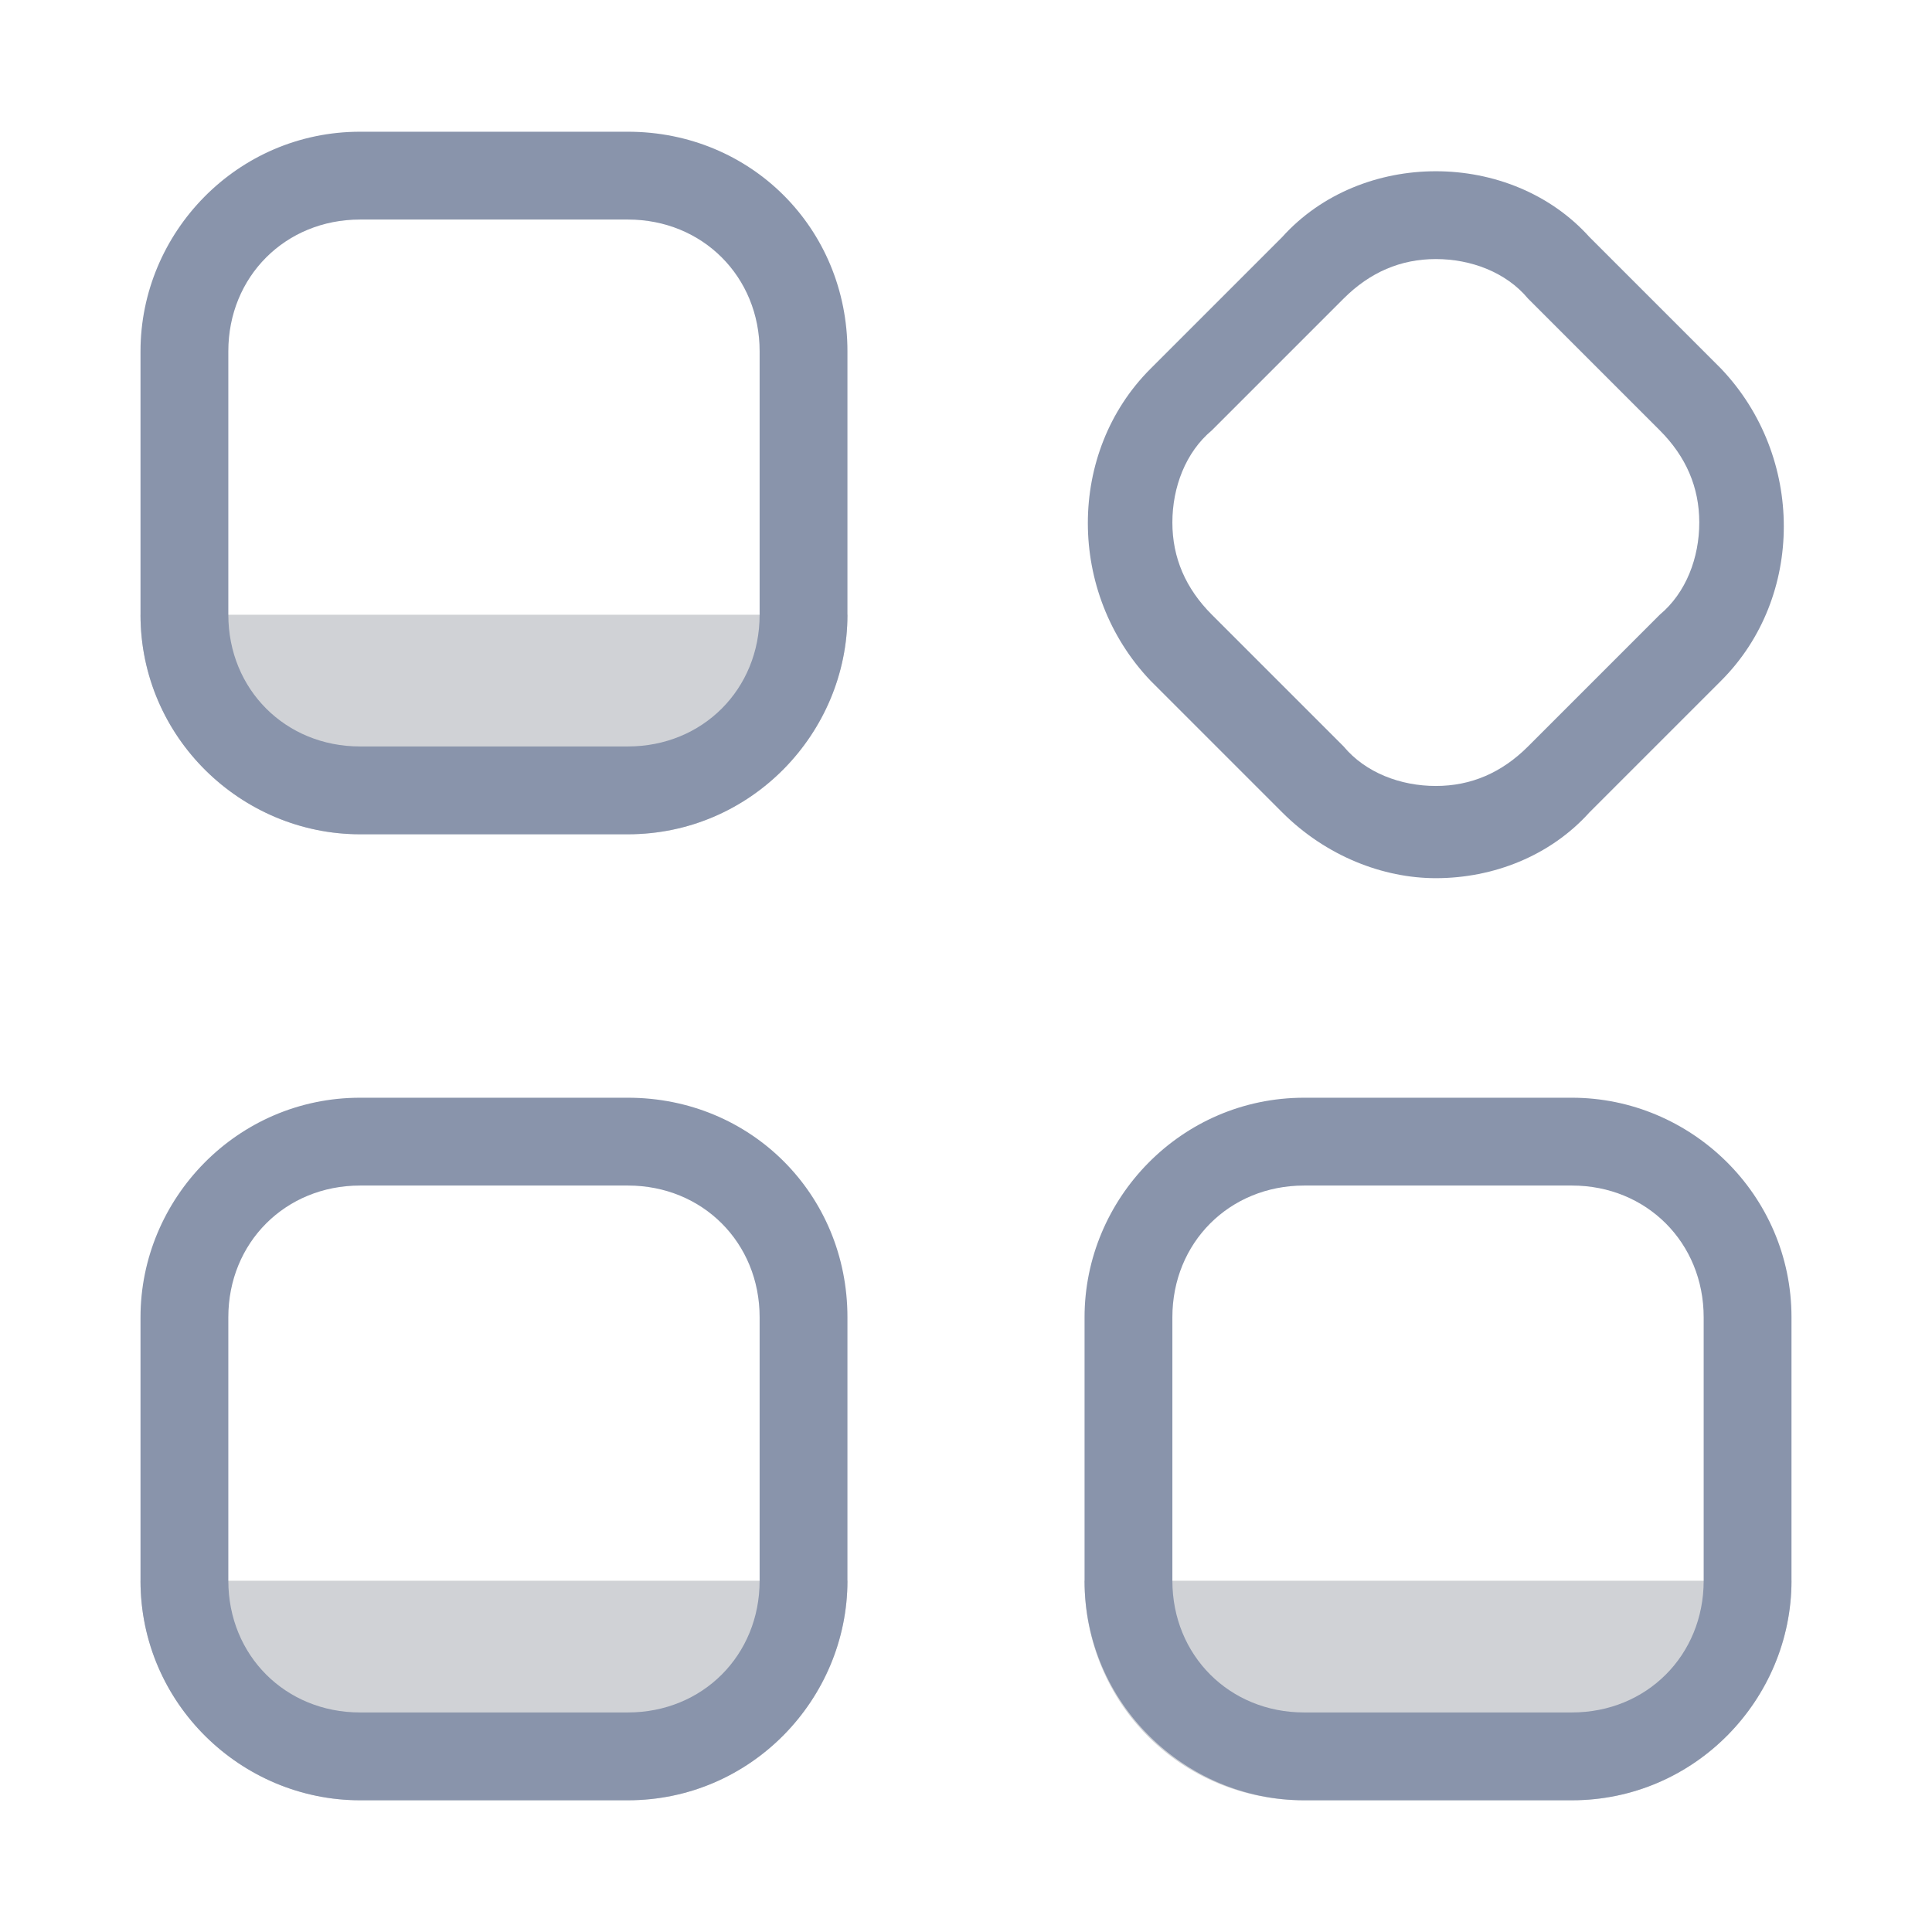 <?xml version="1.0" encoding="utf-8"?>
<!-- Generator: Adobe Illustrator 21.0.0, SVG Export Plug-In . SVG Version: 6.00 Build 0)  -->
<svg version="1.1" id="图层_1" xmlns="http://www.w3.org/2000/svg" xmlns:xlink="http://www.w3.org/1999/xlink" x="0px" y="0px"
	 viewBox="0 0 44 44" style="enable-background:new 0 0 44 44;" xml:space="preserve">
<style type="text/css">
	.st0{display:none;fill:none;}
	.st1{fill:#D0D2D6;}
	.st2{fill:#8994AB;}
</style>
<rect class="st0" width="44" height="44"/>
<g>
	<path class="st1" d="M8.2,19h6.1c2.8,0,5-2.3,5-5H3.2C3.2,16.8,5.5,19,8.2,19z"/>
	<path class="st1" d="M8.2,41h6.1c2.8,0,5-2.3,5-5H3.2C3.2,38.8,5.5,41,8.2,41z"/>
	<path class="st1" d="M29.7,41h6.1c2.8,0,5-2.3,5-5H24.7C24.7,38.8,26.9,41,29.7,41z"/>
	<path class="st2" d="M14.3,5c1.7,0,3,1.3,3,3V14c0,1.7-1.3,3-3,3H8.2c-1.7,0-3-1.3-3-3V8c0-1.7,1.3-3,3-3H14.3 M14.3,3H8.2
		c-2.8,0-5,2.3-5,5V14c0,2.8,2.3,5,5,5h6.1c2.8,0,5-2.3,5-5V8C19.3,5.2,17.1,3,14.3,3L14.3,3z"/>
	<path class="st2" d="M14.3,27c1.7,0,3,1.3,3,3V36c0,1.7-1.3,3-3,3H8.2c-1.7,0-3-1.3-3-3V30c0-1.7,1.3-3,3-3H14.3 M14.3,25H8.2
		c-2.8,0-5,2.3-5,5V36c0,2.8,2.3,5,5,5h6.1c2.8,0,5-2.3,5-5V30C19.3,27.2,17.1,25,14.3,25L14.3,25z"/>
	<path class="st2" d="M35.8,27c1.7,0,3,1.3,3,3V36c0,1.7-1.3,3-3,3h-6.1c-1.7,0-3-1.3-3-3V30c0-1.7,1.3-3,3-3H35.8 M35.8,25h-6.1
		c-2.8,0-5,2.3-5,5V36c0,2.8,2.3,5,5,5h6.1c2.8,0,5-2.3,5-5V30C40.8,27.2,38.5,25,35.8,25L35.8,25z"/>
	<path class="st2" d="M32.7,5.9c0.8,0,1.6,0.3,2.1,0.9l3,3c0.6,0.6,0.9,1.3,0.9,2.1c0,0.8-0.3,1.6-0.9,2.1l-3,3
		c-0.6,0.6-1.3,0.9-2.1,0.9s-1.6-0.3-2.1-0.9l-3-3c-0.6-0.6-0.9-1.3-0.9-2.1c0-0.8,0.3-1.6,0.9-2.1l3-3C31.2,6.2,31.9,5.9,32.7,5.9
		 M32.7,3.9c-1.3,0-2.6,0.5-3.5,1.5l-3,3c-1.9,1.9-1.9,5.1,0,7.1l3,3c1,1,2.3,1.5,3.5,1.5c1.3,0,2.6-0.5,3.5-1.5l3-3
		c1.9-1.9,1.9-5.1,0-7.1l-3-3C35.3,4.4,34,3.9,32.7,3.9L32.7,3.9z"/>
</g>
</svg>
